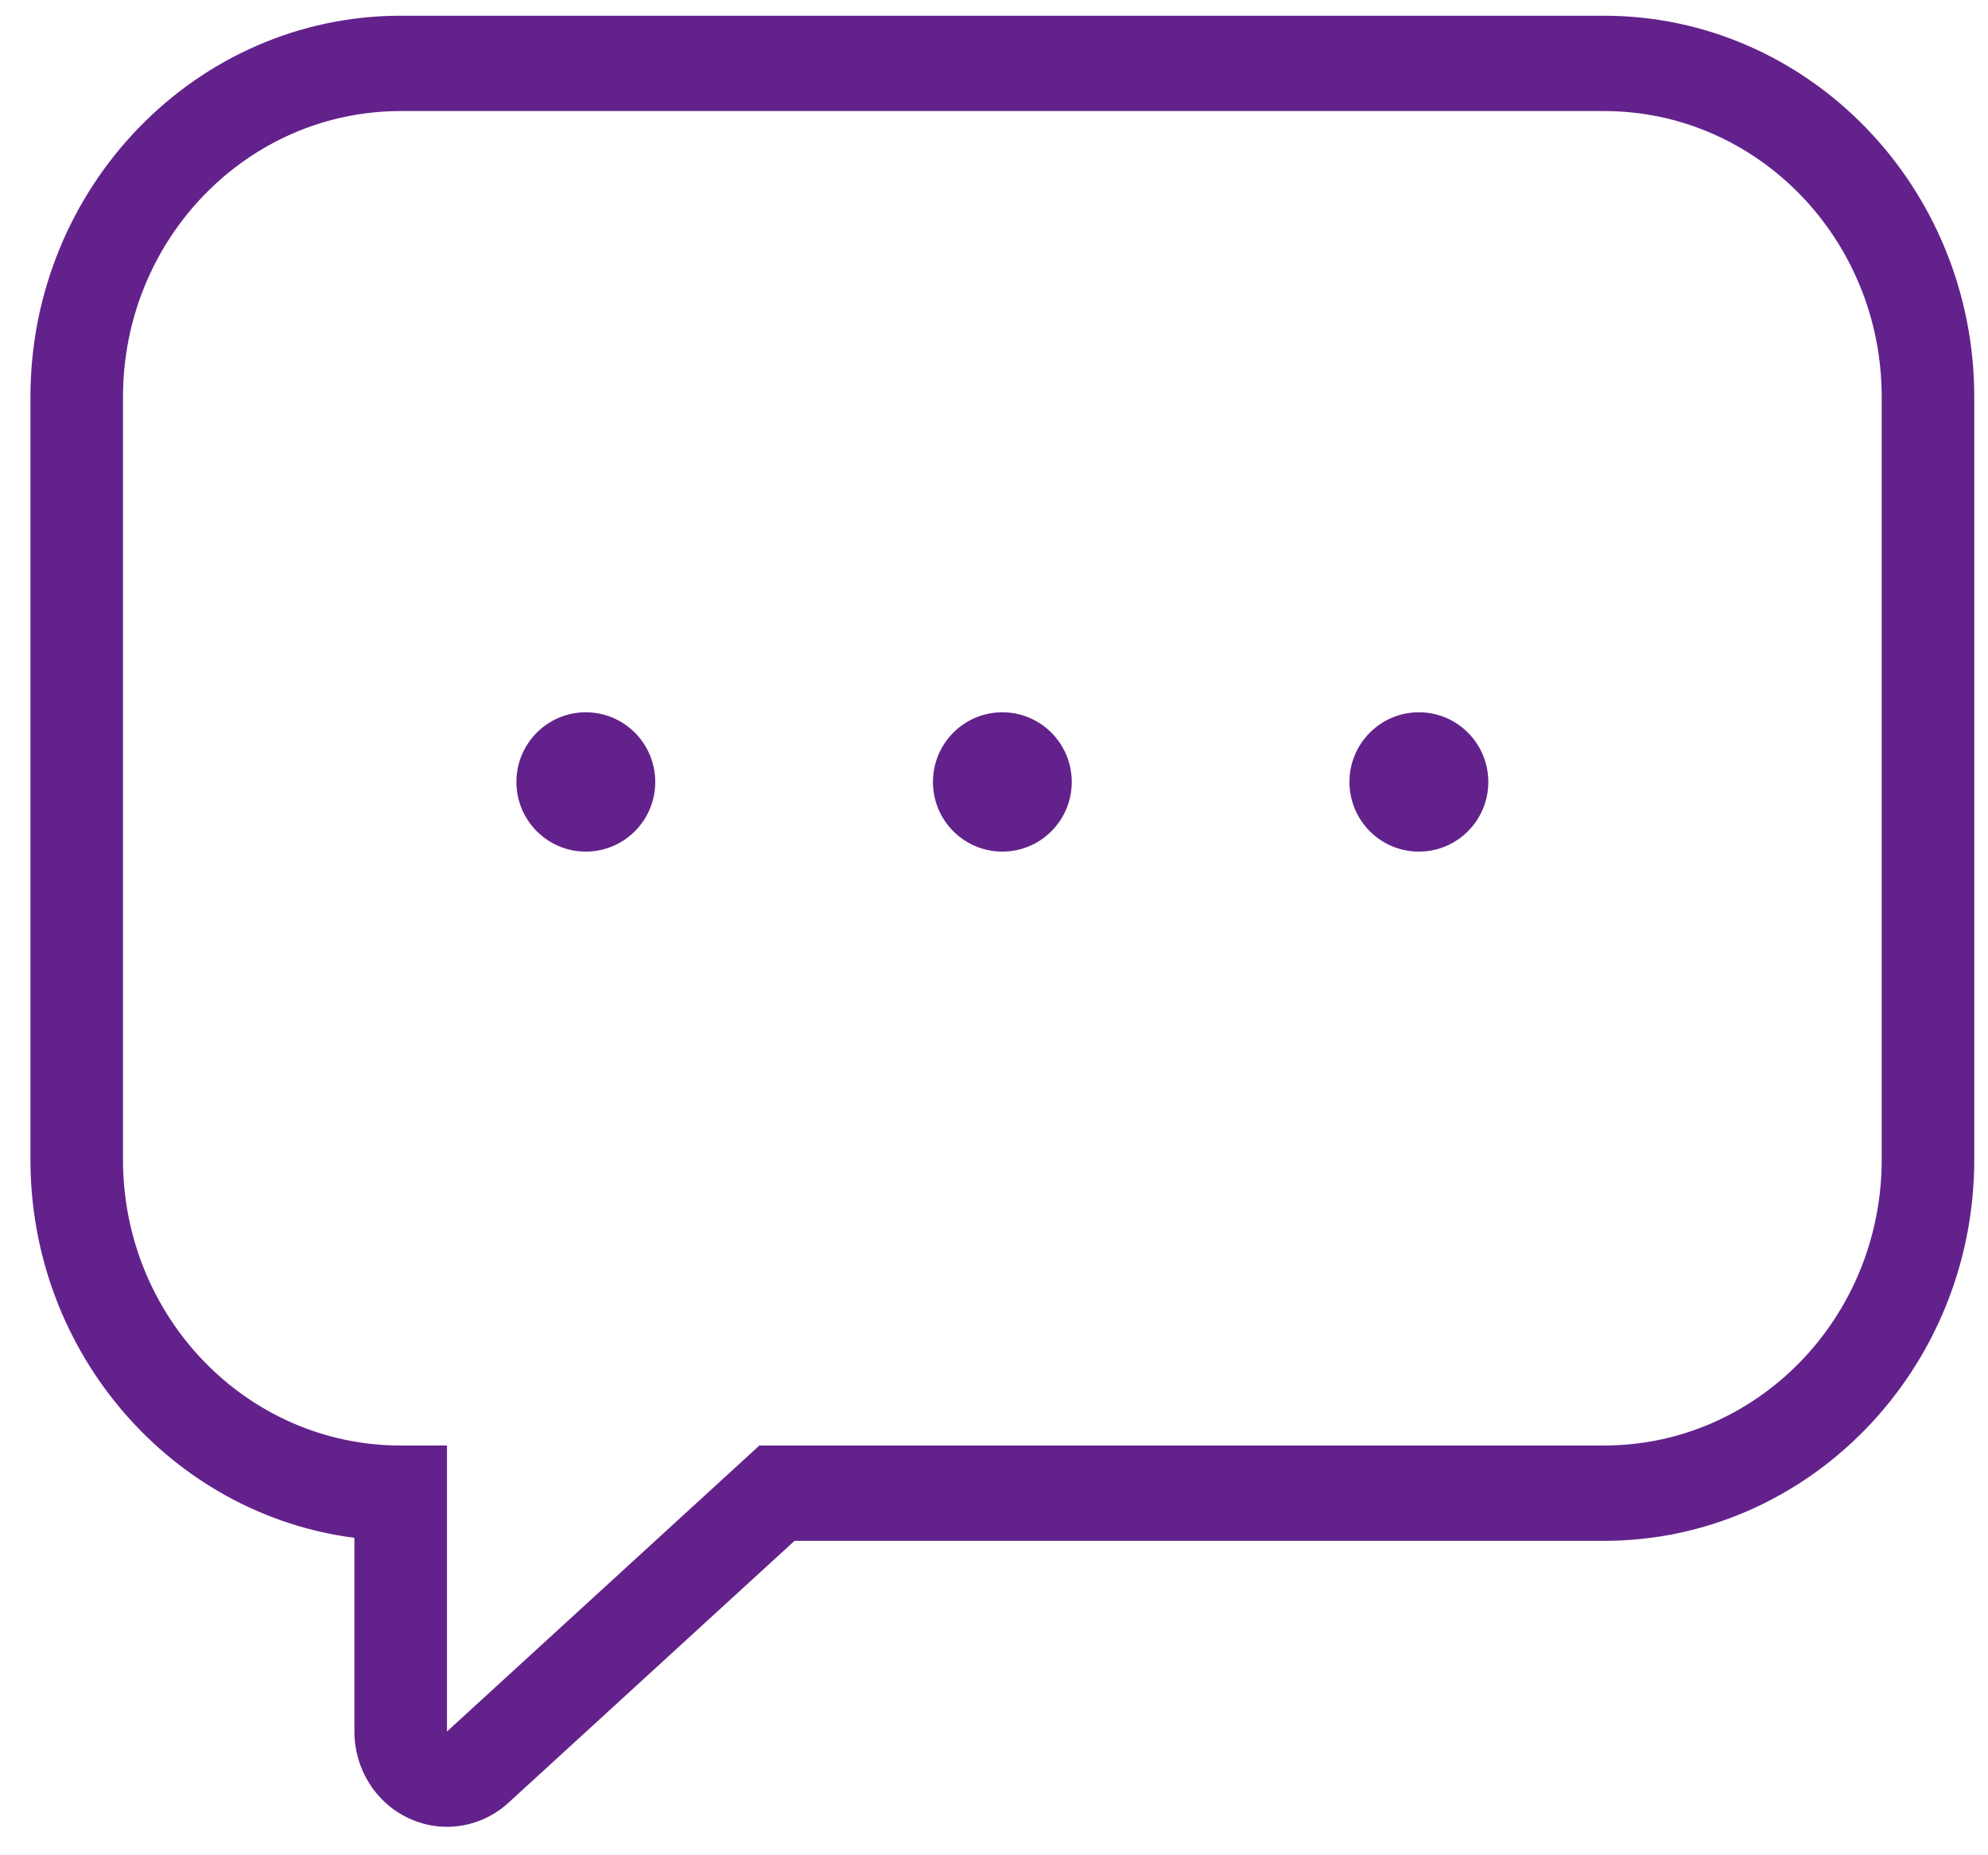 <?xml version="1.0" encoding="UTF-8"?>
<svg width="45px" height="42px" viewBox="0 0 45 42" version="1.1" xmlns="http://www.w3.org/2000/svg" xmlns:xlink="http://www.w3.org/1999/xlink">
    <!-- Generator: Sketch 50 (54983) - http://www.bohemiancoding.com/sketch -->
    <title>Chat Icon</title>
    <desc>Created with Sketch.</desc>
    <defs></defs>
    <g id="Page-1" stroke="none" stroke-width="1" fill="none" fill-rule="evenodd">
        <g id="Studio-Contact" transform="translate(-962, -649)" fill="#63228B">
            <g id="Nav">
                <g id="Send-message" transform="translate(908, 620)">
                    <g id="Chat-Icon" transform="translate(54.689, 29.356)">
                        <path d="M35.619,0 L8.381,0 C3.76,0 0,3.872 0,8.632 L0,25.895 C0,30.288 3.205,33.926 7.333,34.458 L7.333,38.842 C7.333,39.691 7.817,40.463 8.571,40.81 C8.845,40.937 9.138,41 9.429,41 C9.931,41 10.429,40.813 10.821,40.455 L17.296,34.526 L35.619,34.526 C40.24,34.526 44,30.654 44,25.895 L44,8.632 C44,3.872 40.24,0 35.619,0 M35.619,2.158 C39.09,2.158 41.905,5.057 41.905,8.632 L41.905,25.895 C41.905,29.469 39.09,32.368 35.619,32.368 L16.5,32.368 L9.429,38.842 L9.429,32.368 L8.381,32.368 C4.91,32.368 2.095,29.469 2.095,25.895 L2.095,8.632 C2.095,5.057 4.91,2.158 8.381,2.158 L35.619,2.158" id="Fill-1"></path>
                        <path d="M22,18.923 C21.132,18.923 20.429,18.217 20.429,17.346 C20.429,16.476 21.132,15.769 22,15.769 C22.868,15.769 23.571,16.476 23.571,17.346 C23.571,18.217 22.868,18.923 22,18.923 Z" id="Fill-3"></path>
                        <path d="M31.429,18.923 C30.56,18.923 29.857,18.217 29.857,17.346 C29.857,16.476 30.56,15.769 31.429,15.769 C32.297,15.769 33,16.476 33,17.346 C33,18.217 32.297,18.923 31.429,18.923 Z" id="Fill-5"></path>
                        <path d="M12.571,18.923 C11.704,18.923 11,18.217 11,17.346 C11,16.476 11.704,15.769 12.571,15.769 C13.44,15.769 14.143,16.476 14.143,17.346 C14.143,18.217 13.44,18.923 12.571,18.923 Z" id="Fill-7"></path>
                    </g>
                </g>
            </g>
        </g>
    </g>
</svg>